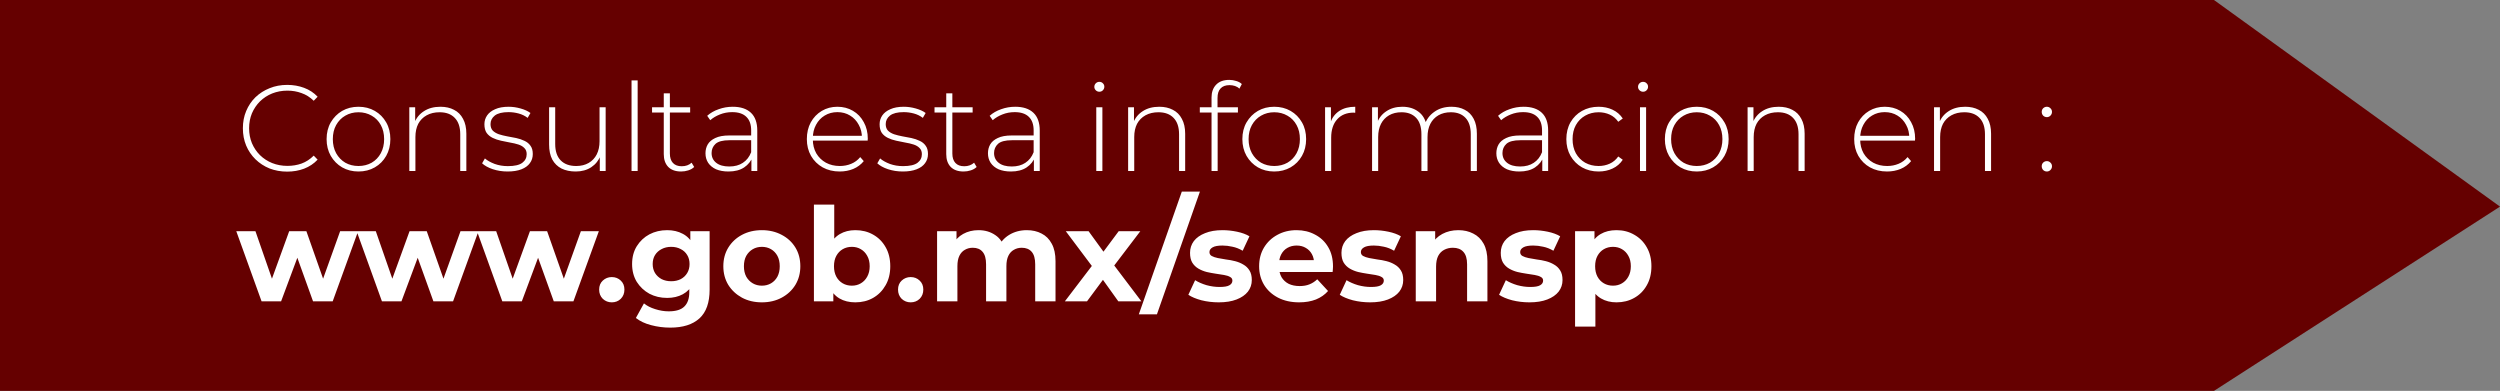 <svg width="307" height="48" viewBox="0 0 307 48" fill="none" xmlns="http://www.w3.org/2000/svg">
<rect x="0" y="0" width="307" height="48" fill="#808080" stroke="none"/>
<path d="M0 -1.52588e-05H271.877L307 25.371L271.877 48H0V-1.52588e-05Z" fill="#650000"/>
<path d="M35.27 21.075C34.49 21.075 33.765 20.945 33.095 20.685C32.435 20.415 31.86 20.04 31.37 19.56C30.88 19.08 30.5 18.52 30.23 17.88C29.96 17.23 29.825 16.52 29.825 15.75C29.825 14.98 29.96 14.275 30.23 13.635C30.5 12.985 30.88 12.42 31.37 11.94C31.87 11.46 32.45 11.09 33.11 10.83C33.77 10.56 34.49 10.425 35.27 10.425C36.01 10.425 36.7 10.545 37.34 10.785C37.99 11.025 38.545 11.39 39.005 11.88L38.525 12.375C38.075 11.935 37.575 11.62 37.025 11.43C36.485 11.23 35.91 11.13 35.3 11.13C34.63 11.13 34.005 11.245 33.425 11.475C32.855 11.705 32.355 12.03 31.925 12.45C31.505 12.87 31.175 13.36 30.935 13.92C30.705 14.48 30.59 15.09 30.59 15.75C30.59 16.41 30.705 17.02 30.935 17.58C31.175 18.14 31.505 18.63 31.925 19.05C32.355 19.47 32.855 19.795 33.425 20.025C34.005 20.255 34.63 20.37 35.3 20.37C35.91 20.37 36.485 20.275 37.025 20.085C37.575 19.885 38.075 19.56 38.525 19.11L39.005 19.605C38.545 20.095 37.99 20.465 37.34 20.715C36.7 20.955 36.01 21.075 35.27 21.075ZM44.021 21.06C43.271 21.06 42.601 20.89 42.011 20.55C41.431 20.21 40.966 19.74 40.616 19.14C40.276 18.54 40.106 17.855 40.106 17.085C40.106 16.305 40.276 15.62 40.616 15.03C40.966 14.43 41.431 13.96 42.011 13.62C42.601 13.28 43.271 13.11 44.021 13.11C44.771 13.11 45.441 13.28 46.031 13.62C46.621 13.96 47.086 14.43 47.426 15.03C47.766 15.62 47.936 16.305 47.936 17.085C47.936 17.855 47.766 18.54 47.426 19.14C47.086 19.74 46.621 20.21 46.031 20.55C45.441 20.89 44.771 21.06 44.021 21.06ZM44.021 20.385C44.621 20.385 45.161 20.25 45.641 19.98C46.121 19.7 46.496 19.31 46.766 18.81C47.036 18.31 47.171 17.735 47.171 17.085C47.171 16.425 47.036 15.85 46.766 15.36C46.496 14.86 46.121 14.475 45.641 14.205C45.161 13.925 44.621 13.785 44.021 13.785C43.421 13.785 42.881 13.925 42.401 14.205C41.931 14.475 41.556 14.86 41.276 15.36C41.006 15.85 40.871 16.425 40.871 17.085C40.871 17.735 41.006 18.31 41.276 18.81C41.556 19.31 41.931 19.7 42.401 19.98C42.881 20.25 43.421 20.385 44.021 20.385ZM54.088 13.11C54.728 13.11 55.283 13.235 55.753 13.485C56.233 13.725 56.603 14.095 56.863 14.595C57.133 15.085 57.268 15.695 57.268 16.425V21H56.518V16.485C56.518 15.605 56.293 14.935 55.843 14.475C55.403 14.015 54.783 13.785 53.983 13.785C53.373 13.785 52.843 13.91 52.393 14.16C51.943 14.41 51.598 14.76 51.358 15.21C51.128 15.66 51.013 16.2 51.013 16.83V21H50.263V13.17H50.983V15.345L50.878 15.105C51.118 14.485 51.513 14 52.063 13.65C52.613 13.29 53.288 13.11 54.088 13.11ZM62.336 21.06C61.686 21.06 61.076 20.965 60.506 20.775C59.946 20.585 59.511 20.345 59.201 20.055L59.546 19.455C59.846 19.715 60.246 19.94 60.746 20.13C61.246 20.31 61.786 20.4 62.366 20.4C63.186 20.4 63.776 20.265 64.136 19.995C64.496 19.725 64.676 19.37 64.676 18.93C64.676 18.61 64.581 18.36 64.391 18.18C64.211 17.99 63.966 17.845 63.656 17.745C63.346 17.645 63.006 17.565 62.636 17.505C62.266 17.435 61.896 17.36 61.526 17.28C61.156 17.2 60.816 17.085 60.506 16.935C60.196 16.785 59.946 16.58 59.756 16.32C59.576 16.05 59.486 15.695 59.486 15.255C59.486 14.855 59.596 14.495 59.816 14.175C60.036 13.855 60.366 13.6 60.806 13.41C61.246 13.21 61.796 13.11 62.456 13.11C62.946 13.11 63.436 13.18 63.926 13.32C64.426 13.46 64.831 13.645 65.141 13.875L64.796 14.475C64.466 14.225 64.096 14.045 63.686 13.935C63.276 13.825 62.861 13.77 62.441 13.77C61.681 13.77 61.121 13.91 60.761 14.19C60.411 14.47 60.236 14.82 60.236 15.24C60.236 15.57 60.326 15.835 60.506 16.035C60.696 16.225 60.946 16.375 61.256 16.485C61.566 16.585 61.906 16.67 62.276 16.74C62.646 16.8 63.016 16.87 63.386 16.95C63.756 17.03 64.096 17.145 64.406 17.295C64.716 17.435 64.961 17.635 65.141 17.895C65.331 18.145 65.426 18.485 65.426 18.915C65.426 19.345 65.306 19.72 65.066 20.04C64.836 20.36 64.491 20.61 64.031 20.79C63.571 20.97 63.006 21.06 62.336 21.06ZM70.699 21.06C70.029 21.06 69.449 20.94 68.959 20.7C68.469 20.45 68.089 20.08 67.819 19.59C67.559 19.09 67.429 18.475 67.429 17.745V13.17H68.179V17.685C68.179 18.565 68.404 19.235 68.854 19.695C69.304 20.155 69.939 20.385 70.759 20.385C71.349 20.385 71.859 20.26 72.289 20.01C72.719 19.76 73.049 19.41 73.279 18.96C73.509 18.5 73.624 17.96 73.624 17.34V13.17H74.374V21H73.654V18.825L73.759 19.08C73.529 19.69 73.144 20.175 72.604 20.535C72.074 20.885 71.439 21.06 70.699 21.06ZM77.553 21V9.87H78.303V21H77.553ZM83.641 21.06C82.951 21.06 82.421 20.87 82.052 20.49C81.692 20.11 81.511 19.59 81.511 18.93V11.46H82.261V18.855C82.261 19.355 82.386 19.74 82.636 20.01C82.886 20.28 83.246 20.415 83.716 20.415C84.207 20.415 84.612 20.27 84.931 19.98L85.246 20.505C85.046 20.695 84.802 20.835 84.511 20.925C84.231 21.015 83.942 21.06 83.641 21.06ZM80.072 13.815V13.17H84.751V13.815H80.072ZM92.273 21V19.215L92.243 18.945V16.005C92.243 15.275 92.043 14.72 91.643 14.34C91.253 13.96 90.678 13.77 89.918 13.77C89.378 13.77 88.873 13.865 88.403 14.055C87.943 14.235 87.548 14.47 87.218 14.76L86.843 14.22C87.233 13.87 87.703 13.6 88.253 13.41C88.803 13.21 89.378 13.11 89.978 13.11C90.948 13.11 91.693 13.355 92.213 13.845C92.733 14.335 92.993 15.065 92.993 16.035V21H92.273ZM89.453 21.06C88.873 21.06 88.368 20.97 87.938 20.79C87.518 20.6 87.193 20.335 86.963 19.995C86.743 19.655 86.633 19.265 86.633 18.825C86.633 18.425 86.723 18.065 86.903 17.745C87.093 17.415 87.403 17.15 87.833 16.95C88.263 16.74 88.838 16.635 89.558 16.635H92.438V17.22H89.573C88.763 17.22 88.193 17.37 87.863 17.67C87.543 17.97 87.383 18.345 87.383 18.795C87.383 19.295 87.573 19.695 87.953 19.995C88.333 20.295 88.868 20.445 89.558 20.445C90.218 20.445 90.773 20.295 91.223 19.995C91.683 19.695 92.023 19.26 92.243 18.69L92.453 19.2C92.243 19.77 91.883 20.225 91.373 20.565C90.873 20.895 90.233 21.06 89.453 21.06ZM103.116 21.06C102.326 21.06 101.626 20.89 101.016 20.55C100.416 20.21 99.941 19.74 99.591 19.14C99.251 18.54 99.081 17.855 99.081 17.085C99.081 16.305 99.241 15.62 99.561 15.03C99.891 14.43 100.341 13.96 100.911 13.62C101.481 13.28 102.121 13.11 102.831 13.11C103.541 13.11 104.176 13.275 104.736 13.605C105.306 13.935 105.751 14.4 106.071 15C106.401 15.59 106.566 16.275 106.566 17.055C106.566 17.085 106.561 17.12 106.551 17.16C106.551 17.19 106.551 17.225 106.551 17.265H99.636V16.68H106.146L105.846 16.965C105.856 16.355 105.726 15.81 105.456 15.33C105.196 14.84 104.841 14.46 104.391 14.19C103.941 13.91 103.421 13.77 102.831 13.77C102.251 13.77 101.731 13.91 101.271 14.19C100.821 14.46 100.466 14.84 100.206 15.33C99.946 15.81 99.816 16.36 99.816 16.98V17.115C99.816 17.755 99.956 18.325 100.236 18.825C100.526 19.315 100.921 19.7 101.421 19.98C101.921 20.25 102.491 20.385 103.131 20.385C103.631 20.385 104.096 20.295 104.526 20.115C104.966 19.935 105.336 19.66 105.636 19.29L106.071 19.785C105.731 20.205 105.301 20.525 104.781 20.745C104.271 20.955 103.716 21.06 103.116 21.06ZM110.866 21.06C110.216 21.06 109.606 20.965 109.036 20.775C108.476 20.585 108.041 20.345 107.731 20.055L108.076 19.455C108.376 19.715 108.776 19.94 109.276 20.13C109.776 20.31 110.316 20.4 110.896 20.4C111.716 20.4 112.306 20.265 112.666 19.995C113.026 19.725 113.206 19.37 113.206 18.93C113.206 18.61 113.111 18.36 112.921 18.18C112.741 17.99 112.496 17.845 112.186 17.745C111.876 17.645 111.536 17.565 111.166 17.505C110.796 17.435 110.426 17.36 110.056 17.28C109.686 17.2 109.346 17.085 109.036 16.935C108.726 16.785 108.476 16.58 108.286 16.32C108.106 16.05 108.016 15.695 108.016 15.255C108.016 14.855 108.126 14.495 108.346 14.175C108.566 13.855 108.896 13.6 109.336 13.41C109.776 13.21 110.326 13.11 110.986 13.11C111.476 13.11 111.966 13.18 112.456 13.32C112.956 13.46 113.361 13.645 113.671 13.875L113.326 14.475C112.996 14.225 112.626 14.045 112.216 13.935C111.806 13.825 111.391 13.77 110.971 13.77C110.211 13.77 109.651 13.91 109.291 14.19C108.941 14.47 108.766 14.82 108.766 15.24C108.766 15.57 108.856 15.835 109.036 16.035C109.226 16.225 109.476 16.375 109.786 16.485C110.096 16.585 110.436 16.67 110.806 16.74C111.176 16.8 111.546 16.87 111.916 16.95C112.286 17.03 112.626 17.145 112.936 17.295C113.246 17.435 113.491 17.635 113.671 17.895C113.861 18.145 113.956 18.485 113.956 18.915C113.956 19.345 113.836 19.72 113.596 20.04C113.366 20.36 113.021 20.61 112.561 20.79C112.101 20.97 111.536 21.06 110.866 21.06ZM118.329 21.06C117.639 21.06 117.109 20.87 116.739 20.49C116.379 20.11 116.199 19.59 116.199 18.93V11.46H116.949V18.855C116.949 19.355 117.074 19.74 117.324 20.01C117.574 20.28 117.934 20.415 118.404 20.415C118.894 20.415 119.299 20.27 119.619 19.98L119.934 20.505C119.734 20.695 119.489 20.835 119.199 20.925C118.919 21.015 118.629 21.06 118.329 21.06ZM114.759 13.815V13.17H119.439V13.815H114.759ZM126.961 21V19.215L126.931 18.945V16.005C126.931 15.275 126.731 14.72 126.331 14.34C125.941 13.96 125.366 13.77 124.606 13.77C124.066 13.77 123.561 13.865 123.091 14.055C122.631 14.235 122.236 14.47 121.906 14.76L121.531 14.22C121.921 13.87 122.391 13.6 122.941 13.41C123.491 13.21 124.066 13.11 124.666 13.11C125.636 13.11 126.381 13.355 126.901 13.845C127.421 14.335 127.681 15.065 127.681 16.035V21H126.961ZM124.141 21.06C123.561 21.06 123.056 20.97 122.626 20.79C122.206 20.6 121.881 20.335 121.651 19.995C121.431 19.655 121.321 19.265 121.321 18.825C121.321 18.425 121.411 18.065 121.591 17.745C121.781 17.415 122.091 17.15 122.521 16.95C122.951 16.74 123.526 16.635 124.246 16.635H127.126V17.22H124.261C123.451 17.22 122.881 17.37 122.551 17.67C122.231 17.97 122.071 18.345 122.071 18.795C122.071 19.295 122.261 19.695 122.641 19.995C123.021 20.295 123.556 20.445 124.246 20.445C124.906 20.445 125.461 20.295 125.911 19.995C126.371 19.695 126.711 19.26 126.931 18.69L127.141 19.2C126.931 19.77 126.571 20.225 126.061 20.565C125.561 20.895 124.921 21.06 124.141 21.06ZM134.623 21V13.17H135.373V21H134.623ZM134.998 11.265C134.828 11.265 134.683 11.205 134.563 11.085C134.443 10.965 134.383 10.825 134.383 10.665C134.383 10.495 134.443 10.35 134.563 10.23C134.683 10.11 134.828 10.05 134.998 10.05C135.178 10.05 135.323 10.11 135.433 10.23C135.553 10.34 135.613 10.48 135.613 10.65C135.613 10.82 135.553 10.965 135.433 11.085C135.323 11.205 135.178 11.265 134.998 11.265ZM142.359 13.11C142.999 13.11 143.554 13.235 144.024 13.485C144.504 13.725 144.874 14.095 145.134 14.595C145.404 15.085 145.539 15.695 145.539 16.425V21H144.789V16.485C144.789 15.605 144.564 14.935 144.114 14.475C143.674 14.015 143.054 13.785 142.254 13.785C141.644 13.785 141.114 13.91 140.664 14.16C140.214 14.41 139.869 14.76 139.629 15.21C139.399 15.66 139.284 16.2 139.284 16.83V21H138.534V13.17H139.254V15.345L139.149 15.105C139.389 14.485 139.784 14 140.334 13.65C140.884 13.29 141.559 13.11 142.359 13.11ZM148.777 21V11.97C148.777 11.32 148.962 10.8 149.332 10.41C149.712 10.01 150.252 9.81 150.952 9.81C151.242 9.81 151.527 9.855 151.807 9.945C152.087 10.025 152.317 10.15 152.497 10.32L152.197 10.89C152.047 10.74 151.867 10.63 151.657 10.56C151.447 10.49 151.222 10.455 150.982 10.455C150.502 10.455 150.137 10.59 149.887 10.86C149.637 11.12 149.512 11.51 149.512 12.03V13.35L149.527 13.71V21H148.777ZM147.337 13.815V13.17H152.017V13.815H147.337ZM156.477 21.06C155.727 21.06 155.057 20.89 154.467 20.55C153.887 20.21 153.422 19.74 153.072 19.14C152.732 18.54 152.562 17.855 152.562 17.085C152.562 16.305 152.732 15.62 153.072 15.03C153.422 14.43 153.887 13.96 154.467 13.62C155.057 13.28 155.727 13.11 156.477 13.11C157.227 13.11 157.897 13.28 158.487 13.62C159.077 13.96 159.542 14.43 159.882 15.03C160.222 15.62 160.392 16.305 160.392 17.085C160.392 17.855 160.222 18.54 159.882 19.14C159.542 19.74 159.077 20.21 158.487 20.55C157.897 20.89 157.227 21.06 156.477 21.06ZM156.477 20.385C157.077 20.385 157.617 20.25 158.097 19.98C158.577 19.7 158.952 19.31 159.222 18.81C159.492 18.31 159.627 17.735 159.627 17.085C159.627 16.425 159.492 15.85 159.222 15.36C158.952 14.86 158.577 14.475 158.097 14.205C157.617 13.925 157.077 13.785 156.477 13.785C155.877 13.785 155.337 13.925 154.857 14.205C154.387 14.475 154.012 14.86 153.732 15.36C153.462 15.85 153.327 16.425 153.327 17.085C153.327 17.735 153.462 18.31 153.732 18.81C154.012 19.31 154.387 19.7 154.857 19.98C155.337 20.25 155.877 20.385 156.477 20.385ZM162.719 21V13.17H163.439V15.315L163.364 15.075C163.584 14.445 163.954 13.96 164.474 13.62C164.994 13.28 165.644 13.11 166.424 13.11V13.845C166.394 13.845 166.364 13.845 166.334 13.845C166.304 13.835 166.274 13.83 166.244 13.83C165.374 13.83 164.694 14.105 164.204 14.655C163.714 15.195 163.469 15.95 163.469 16.92V21H162.719ZM178.24 13.11C178.87 13.11 179.415 13.235 179.875 13.485C180.345 13.725 180.71 14.095 180.97 14.595C181.23 15.085 181.36 15.695 181.36 16.425V21H180.61V16.485C180.61 15.605 180.395 14.935 179.965 14.475C179.535 14.015 178.935 13.785 178.165 13.785C177.575 13.785 177.065 13.91 176.635 14.16C176.205 14.41 175.875 14.76 175.645 15.21C175.415 15.66 175.3 16.2 175.3 16.83V21H174.55V16.485C174.55 15.605 174.335 14.935 173.905 14.475C173.475 14.015 172.875 13.785 172.105 13.785C171.515 13.785 171.005 13.91 170.575 14.16C170.145 14.41 169.815 14.76 169.585 15.21C169.355 15.66 169.24 16.2 169.24 16.83V21H168.49V13.17H169.21V15.33L169.105 15.09C169.335 14.48 169.72 14 170.26 13.65C170.8 13.29 171.45 13.11 172.21 13.11C172.99 13.11 173.645 13.31 174.175 13.71C174.715 14.1 175.055 14.685 175.195 15.465L174.94 15.36C175.15 14.69 175.545 14.15 176.125 13.74C176.705 13.32 177.41 13.11 178.24 13.11ZM189.392 21V19.215L189.362 18.945V16.005C189.362 15.275 189.162 14.72 188.762 14.34C188.372 13.96 187.797 13.77 187.037 13.77C186.497 13.77 185.992 13.865 185.522 14.055C185.062 14.235 184.667 14.47 184.337 14.76L183.962 14.22C184.352 13.87 184.822 13.6 185.372 13.41C185.922 13.21 186.497 13.11 187.097 13.11C188.067 13.11 188.812 13.355 189.332 13.845C189.852 14.335 190.112 15.065 190.112 16.035V21H189.392ZM186.572 21.06C185.992 21.06 185.487 20.97 185.057 20.79C184.637 20.6 184.312 20.335 184.082 19.995C183.862 19.655 183.752 19.265 183.752 18.825C183.752 18.425 183.842 18.065 184.022 17.745C184.212 17.415 184.522 17.15 184.952 16.95C185.382 16.74 185.957 16.635 186.677 16.635H189.557V17.22H186.692C185.882 17.22 185.312 17.37 184.982 17.67C184.662 17.97 184.502 18.345 184.502 18.795C184.502 19.295 184.692 19.695 185.072 19.995C185.452 20.295 185.987 20.445 186.677 20.445C187.337 20.445 187.892 20.295 188.342 19.995C188.802 19.695 189.142 19.26 189.362 18.69L189.572 19.2C189.362 19.77 189.002 20.225 188.492 20.565C187.992 20.895 187.352 21.06 186.572 21.06ZM196.307 21.06C195.547 21.06 194.867 20.89 194.267 20.55C193.677 20.21 193.207 19.74 192.857 19.14C192.517 18.54 192.347 17.855 192.347 17.085C192.347 16.305 192.517 15.615 192.857 15.015C193.207 14.415 193.677 13.95 194.267 13.62C194.867 13.28 195.547 13.11 196.307 13.11C196.937 13.11 197.507 13.23 198.017 13.47C198.537 13.71 198.957 14.07 199.277 14.55L198.722 14.955C198.442 14.555 198.092 14.26 197.672 14.07C197.252 13.88 196.797 13.785 196.307 13.785C195.697 13.785 195.147 13.925 194.657 14.205C194.177 14.475 193.797 14.86 193.517 15.36C193.247 15.85 193.112 16.425 193.112 17.085C193.112 17.745 193.247 18.325 193.517 18.825C193.797 19.315 194.177 19.7 194.657 19.98C195.147 20.25 195.697 20.385 196.307 20.385C196.797 20.385 197.252 20.29 197.672 20.1C198.092 19.91 198.442 19.615 198.722 19.215L199.277 19.62C198.957 20.1 198.537 20.46 198.017 20.7C197.507 20.94 196.937 21.06 196.307 21.06ZM201.391 21V13.17H202.141V21H201.391ZM201.766 11.265C201.596 11.265 201.451 11.205 201.331 11.085C201.211 10.965 201.151 10.825 201.151 10.665C201.151 10.495 201.211 10.35 201.331 10.23C201.451 10.11 201.596 10.05 201.766 10.05C201.946 10.05 202.091 10.11 202.201 10.23C202.321 10.34 202.381 10.48 202.381 10.65C202.381 10.82 202.321 10.965 202.201 11.085C202.091 11.205 201.946 11.265 201.766 11.265ZM208.362 21.06C207.612 21.06 206.942 20.89 206.352 20.55C205.772 20.21 205.307 19.74 204.957 19.14C204.617 18.54 204.447 17.855 204.447 17.085C204.447 16.305 204.617 15.62 204.957 15.03C205.307 14.43 205.772 13.96 206.352 13.62C206.942 13.28 207.612 13.11 208.362 13.11C209.112 13.11 209.782 13.28 210.372 13.62C210.962 13.96 211.427 14.43 211.767 15.03C212.107 15.62 212.277 16.305 212.277 17.085C212.277 17.855 212.107 18.54 211.767 19.14C211.427 19.74 210.962 20.21 210.372 20.55C209.782 20.89 209.112 21.06 208.362 21.06ZM208.362 20.385C208.962 20.385 209.502 20.25 209.982 19.98C210.462 19.7 210.837 19.31 211.107 18.81C211.377 18.31 211.512 17.735 211.512 17.085C211.512 16.425 211.377 15.85 211.107 15.36C210.837 14.86 210.462 14.475 209.982 14.205C209.502 13.925 208.962 13.785 208.362 13.785C207.762 13.785 207.222 13.925 206.742 14.205C206.272 14.475 205.897 14.86 205.617 15.36C205.347 15.85 205.212 16.425 205.212 17.085C205.212 17.735 205.347 18.31 205.617 18.81C205.897 19.31 206.272 19.7 206.742 19.98C207.222 20.25 207.762 20.385 208.362 20.385ZM218.429 13.11C219.069 13.11 219.624 13.235 220.094 13.485C220.574 13.725 220.944 14.095 221.204 14.595C221.474 15.085 221.609 15.695 221.609 16.425V21H220.859V16.485C220.859 15.605 220.634 14.935 220.184 14.475C219.744 14.015 219.124 13.785 218.324 13.785C217.714 13.785 217.184 13.91 216.734 14.16C216.284 14.41 215.939 14.76 215.699 15.21C215.469 15.66 215.354 16.2 215.354 16.83V21H214.604V13.17H215.324V15.345L215.219 15.105C215.459 14.485 215.854 14 216.404 13.65C216.954 13.29 217.629 13.11 218.429 13.11ZM231.729 21.06C230.939 21.06 230.239 20.89 229.629 20.55C229.029 20.21 228.554 19.74 228.204 19.14C227.864 18.54 227.694 17.855 227.694 17.085C227.694 16.305 227.854 15.62 228.174 15.03C228.504 14.43 228.954 13.96 229.524 13.62C230.094 13.28 230.734 13.11 231.444 13.11C232.154 13.11 232.789 13.275 233.349 13.605C233.919 13.935 234.364 14.4 234.684 15C235.014 15.59 235.179 16.275 235.179 17.055C235.179 17.085 235.174 17.12 235.164 17.16C235.164 17.19 235.164 17.225 235.164 17.265H228.249V16.68H234.759L234.459 16.965C234.469 16.355 234.339 15.81 234.069 15.33C233.809 14.84 233.454 14.46 233.004 14.19C232.554 13.91 232.034 13.77 231.444 13.77C230.864 13.77 230.344 13.91 229.884 14.19C229.434 14.46 229.079 14.84 228.819 15.33C228.559 15.81 228.429 16.36 228.429 16.98V17.115C228.429 17.755 228.569 18.325 228.849 18.825C229.139 19.315 229.534 19.7 230.034 19.98C230.534 20.25 231.104 20.385 231.744 20.385C232.244 20.385 232.709 20.295 233.139 20.115C233.579 19.935 233.949 19.66 234.249 19.29L234.684 19.785C234.344 20.205 233.914 20.525 233.394 20.745C232.884 20.955 232.329 21.06 231.729 21.06ZM241.324 13.11C241.964 13.11 242.519 13.235 242.989 13.485C243.469 13.725 243.839 14.095 244.099 14.595C244.369 15.085 244.504 15.695 244.504 16.425V21H243.754V16.485C243.754 15.605 243.529 14.935 243.079 14.475C242.639 14.015 242.019 13.785 241.219 13.785C240.609 13.785 240.079 13.91 239.629 14.16C239.179 14.41 238.834 14.76 238.594 15.21C238.364 15.66 238.249 16.2 238.249 16.83V21H237.499V13.17H238.219V15.345L238.114 15.105C238.354 14.485 238.749 14 239.299 13.65C239.849 13.29 240.524 13.11 241.324 13.11ZM251.354 14.385C251.184 14.385 251.034 14.325 250.904 14.205C250.784 14.075 250.724 13.92 250.724 13.74C250.724 13.56 250.784 13.41 250.904 13.29C251.034 13.17 251.184 13.11 251.354 13.11C251.524 13.11 251.669 13.17 251.789 13.29C251.919 13.41 251.984 13.56 251.984 13.74C251.984 13.92 251.919 14.075 251.789 14.205C251.669 14.325 251.524 14.385 251.354 14.385ZM251.354 21.06C251.184 21.06 251.034 21 250.904 20.88C250.784 20.75 250.724 20.595 250.724 20.415C250.724 20.235 250.784 20.085 250.904 19.965C251.034 19.845 251.184 19.785 251.354 19.785C251.524 19.785 251.669 19.845 251.789 19.965C251.919 20.085 251.984 20.235 251.984 20.415C251.984 20.595 251.919 20.75 251.789 20.88C251.669 21 251.524 21.06 251.354 21.06Z" fill="white"/>
<path d="M32.12 37L29.016 28.392H31.368L33.944 35.8H32.824L35.512 28.392H37.624L40.232 35.8H39.112L41.768 28.392H43.976L40.856 37H38.44L36.152 30.648H36.888L34.52 37H32.12ZM46.901 37L43.797 28.392H46.149L48.725 35.8H47.605L50.293 28.392H52.405L55.013 35.8H53.893L56.549 28.392H58.757L55.637 37H53.221L50.933 30.648H51.669L49.301 37H46.901ZM61.682 37L58.578 28.392H60.931L63.507 35.8H62.386L65.075 28.392H67.186L69.794 35.8H68.674L71.331 28.392H73.538L70.418 37H68.002L65.715 30.648H66.451L64.082 37H61.682ZM75.127 37.128C74.701 37.128 74.333 36.984 74.023 36.696C73.725 36.397 73.575 36.019 73.575 35.56C73.575 35.101 73.725 34.733 74.023 34.456C74.333 34.168 74.701 34.024 75.127 34.024C75.565 34.024 75.933 34.168 76.231 34.456C76.53 34.733 76.679 35.101 76.679 35.56C76.679 36.019 76.53 36.397 76.231 36.696C75.933 36.984 75.565 37.128 75.127 37.128ZM82.309 40.232C81.499 40.232 80.715 40.131 79.957 39.928C79.211 39.736 78.587 39.443 78.085 39.048L79.077 37.256C79.44 37.555 79.899 37.789 80.453 37.96C81.019 38.141 81.573 38.232 82.117 38.232C83.003 38.232 83.643 38.035 84.037 37.64C84.443 37.245 84.645 36.659 84.645 35.88V34.584L84.805 32.424L84.773 30.248V28.392H87.141V35.56C87.141 37.16 86.725 38.339 85.893 39.096C85.061 39.853 83.867 40.232 82.309 40.232ZM81.925 36.584C81.125 36.584 80.4 36.413 79.749 36.072C79.109 35.72 78.592 35.235 78.197 34.616C77.813 33.987 77.621 33.256 77.621 32.424C77.621 31.581 77.813 30.851 78.197 30.232C78.592 29.603 79.109 29.117 79.749 28.776C80.4 28.435 81.125 28.264 81.925 28.264C82.651 28.264 83.291 28.413 83.845 28.712C84.4 29 84.832 29.453 85.141 30.072C85.451 30.68 85.605 31.464 85.605 32.424C85.605 33.373 85.451 34.157 85.141 34.776C84.832 35.384 84.4 35.837 83.845 36.136C83.291 36.435 82.651 36.584 81.925 36.584ZM82.421 34.536C82.859 34.536 83.248 34.451 83.589 34.28C83.931 34.099 84.197 33.848 84.389 33.528C84.581 33.208 84.677 32.84 84.677 32.424C84.677 31.997 84.581 31.629 84.389 31.32C84.197 31 83.931 30.755 83.589 30.584C83.248 30.403 82.859 30.312 82.421 30.312C81.984 30.312 81.595 30.403 81.253 30.584C80.912 30.755 80.64 31 80.437 31.32C80.245 31.629 80.149 31.997 80.149 32.424C80.149 32.84 80.245 33.208 80.437 33.528C80.64 33.848 80.912 34.099 81.253 34.28C81.595 34.451 81.984 34.536 82.421 34.536ZM93.561 37.128C92.643 37.128 91.827 36.936 91.112 36.552C90.409 36.168 89.849 35.645 89.433 34.984C89.027 34.312 88.825 33.549 88.825 32.696C88.825 31.832 89.027 31.069 89.433 30.408C89.849 29.736 90.409 29.213 91.112 28.84C91.827 28.456 92.643 28.264 93.561 28.264C94.467 28.264 95.278 28.456 95.993 28.84C96.707 29.213 97.267 29.731 97.672 30.392C98.078 31.053 98.281 31.821 98.281 32.696C98.281 33.549 98.078 34.312 97.672 34.984C97.267 35.645 96.707 36.168 95.993 36.552C95.278 36.936 94.467 37.128 93.561 37.128ZM93.561 35.08C93.977 35.08 94.35 34.984 94.68 34.792C95.011 34.6 95.272 34.328 95.465 33.976C95.656 33.613 95.752 33.187 95.752 32.696C95.752 32.195 95.656 31.768 95.465 31.416C95.272 31.064 95.011 30.792 94.68 30.6C94.35 30.408 93.977 30.312 93.561 30.312C93.144 30.312 92.771 30.408 92.441 30.6C92.11 30.792 91.843 31.064 91.641 31.416C91.448 31.768 91.353 32.195 91.353 32.696C91.353 33.187 91.448 33.613 91.641 33.976C91.843 34.328 92.11 34.6 92.441 34.792C92.771 34.984 93.144 35.08 93.561 35.08ZM105.037 37.128C104.28 37.128 103.629 36.968 103.085 36.648C102.541 36.328 102.125 35.843 101.837 35.192C101.549 34.531 101.405 33.699 101.405 32.696C101.405 31.683 101.554 30.851 101.853 30.2C102.162 29.549 102.589 29.064 103.133 28.744C103.677 28.424 104.312 28.264 105.037 28.264C105.848 28.264 106.573 28.445 107.213 28.808C107.864 29.171 108.376 29.683 108.749 30.344C109.133 31.005 109.325 31.789 109.325 32.696C109.325 33.592 109.133 34.371 108.749 35.032C108.376 35.693 107.864 36.211 107.213 36.584C106.573 36.947 105.848 37.128 105.037 37.128ZM99.949 37V25.128H102.445V30.136L102.285 32.68L102.333 35.24V37H99.949ZM104.605 35.08C105.021 35.08 105.389 34.984 105.709 34.792C106.04 34.6 106.301 34.328 106.493 33.976C106.696 33.613 106.797 33.187 106.797 32.696C106.797 32.195 106.696 31.768 106.493 31.416C106.301 31.064 106.04 30.792 105.709 30.6C105.389 30.408 105.021 30.312 104.605 30.312C104.189 30.312 103.816 30.408 103.485 30.6C103.154 30.792 102.893 31.064 102.701 31.416C102.509 31.768 102.413 32.195 102.413 32.696C102.413 33.187 102.509 33.613 102.701 33.976C102.893 34.328 103.154 34.6 103.485 34.792C103.816 34.984 104.189 35.08 104.605 35.08ZM111.83 37.128C111.404 37.128 111.036 36.984 110.726 36.696C110.428 36.397 110.278 36.019 110.278 35.56C110.278 35.101 110.428 34.733 110.726 34.456C111.036 34.168 111.404 34.024 111.83 34.024C112.268 34.024 112.636 34.168 112.934 34.456C113.233 34.733 113.382 35.101 113.382 35.56C113.382 36.019 113.233 36.397 112.934 36.696C112.636 36.984 112.268 37.128 111.83 37.128ZM126.098 28.264C126.781 28.264 127.383 28.403 127.906 28.68C128.439 28.947 128.855 29.363 129.154 29.928C129.463 30.483 129.618 31.197 129.618 32.072V37H127.122V32.456C127.122 31.763 126.978 31.251 126.69 30.92C126.402 30.589 125.997 30.424 125.474 30.424C125.111 30.424 124.786 30.509 124.498 30.68C124.21 30.84 123.986 31.085 123.826 31.416C123.666 31.747 123.586 32.168 123.586 32.68V37H121.09V32.456C121.09 31.763 120.946 31.251 120.658 30.92C120.381 30.589 119.981 30.424 119.458 30.424C119.095 30.424 118.77 30.509 118.482 30.68C118.194 30.84 117.97 31.085 117.81 31.416C117.65 31.747 117.57 32.168 117.57 32.68V37H115.074V28.392H117.458V30.744L117.01 30.056C117.309 29.469 117.73 29.027 118.274 28.728C118.829 28.419 119.458 28.264 120.162 28.264C120.951 28.264 121.639 28.467 122.226 28.872C122.823 29.267 123.218 29.875 123.41 30.696L122.53 30.456C122.818 29.784 123.277 29.251 123.906 28.856C124.546 28.461 125.277 28.264 126.098 28.264ZM130.767 37L134.623 31.944L134.575 33.32L130.879 28.392H133.679L136.015 31.608L134.959 31.64L137.375 28.392H140.031L136.319 33.272V31.928L140.159 37H137.327L134.879 33.576L135.919 33.72L133.487 37H130.767ZM139.847 38.6L145.127 23.528H147.351L142.071 38.6H139.847ZM149.657 37.128C148.921 37.128 148.212 37.043 147.529 36.872C146.857 36.691 146.324 36.467 145.929 36.2L146.761 34.408C147.156 34.653 147.62 34.856 148.153 35.016C148.697 35.165 149.231 35.24 149.753 35.24C150.329 35.24 150.735 35.171 150.969 35.032C151.215 34.893 151.337 34.701 151.337 34.456C151.337 34.253 151.241 34.104 151.049 34.008C150.868 33.901 150.623 33.821 150.313 33.768C150.004 33.715 149.663 33.661 149.289 33.608C148.927 33.555 148.559 33.485 148.185 33.4C147.812 33.304 147.471 33.165 147.161 32.984C146.852 32.803 146.601 32.557 146.409 32.248C146.228 31.939 146.137 31.539 146.137 31.048C146.137 30.504 146.292 30.024 146.601 29.608C146.921 29.192 147.38 28.867 147.977 28.632C148.575 28.387 149.289 28.264 150.121 28.264C150.708 28.264 151.305 28.328 151.913 28.456C152.521 28.584 153.028 28.771 153.433 29.016L152.601 30.792C152.185 30.547 151.764 30.381 151.337 30.296C150.921 30.2 150.516 30.152 150.121 30.152C149.567 30.152 149.161 30.227 148.905 30.376C148.649 30.525 148.521 30.717 148.521 30.952C148.521 31.165 148.612 31.325 148.793 31.432C148.985 31.539 149.236 31.624 149.545 31.688C149.855 31.752 150.191 31.811 150.553 31.864C150.927 31.907 151.3 31.976 151.673 32.072C152.047 32.168 152.383 32.307 152.681 32.488C152.991 32.659 153.241 32.899 153.433 33.208C153.625 33.507 153.721 33.901 153.721 34.392C153.721 34.925 153.561 35.4 153.241 35.816C152.921 36.221 152.457 36.541 151.849 36.776C151.252 37.011 150.521 37.128 149.657 37.128ZM159.533 37.128C158.552 37.128 157.688 36.936 156.941 36.552C156.205 36.168 155.635 35.645 155.229 34.984C154.824 34.312 154.621 33.549 154.621 32.696C154.621 31.832 154.819 31.069 155.213 30.408C155.619 29.736 156.168 29.213 156.861 28.84C157.555 28.456 158.339 28.264 159.213 28.264C160.056 28.264 160.813 28.445 161.485 28.808C162.168 29.16 162.707 29.672 163.101 30.344C163.496 31.005 163.693 31.8 163.693 32.728C163.693 32.824 163.688 32.936 163.677 33.064C163.667 33.181 163.656 33.293 163.645 33.4H156.653V31.944H162.333L161.373 32.376C161.373 31.928 161.283 31.539 161.101 31.208C160.92 30.877 160.669 30.621 160.349 30.44C160.029 30.248 159.656 30.152 159.229 30.152C158.803 30.152 158.424 30.248 158.093 30.44C157.773 30.621 157.523 30.883 157.341 31.224C157.16 31.555 157.069 31.949 157.069 32.408V32.792C157.069 33.261 157.171 33.677 157.373 34.04C157.587 34.392 157.88 34.664 158.253 34.856C158.637 35.037 159.085 35.128 159.597 35.128C160.056 35.128 160.456 35.059 160.797 34.92C161.149 34.781 161.469 34.573 161.757 34.296L163.085 35.736C162.691 36.184 162.195 36.531 161.597 36.776C161 37.011 160.312 37.128 159.533 37.128ZM168.251 37.128C167.515 37.128 166.806 37.043 166.123 36.872C165.451 36.691 164.918 36.467 164.523 36.2L165.355 34.408C165.75 34.653 166.214 34.856 166.747 35.016C167.291 35.165 167.824 35.24 168.347 35.24C168.923 35.24 169.328 35.171 169.563 35.032C169.808 34.893 169.931 34.701 169.931 34.456C169.931 34.253 169.835 34.104 169.643 34.008C169.462 33.901 169.216 33.821 168.907 33.768C168.598 33.715 168.256 33.661 167.883 33.608C167.52 33.555 167.152 33.485 166.779 33.4C166.406 33.304 166.064 33.165 165.755 32.984C165.446 32.803 165.195 32.557 165.003 32.248C164.822 31.939 164.731 31.539 164.731 31.048C164.731 30.504 164.886 30.024 165.195 29.608C165.515 29.192 165.974 28.867 166.571 28.632C167.168 28.387 167.883 28.264 168.715 28.264C169.302 28.264 169.899 28.328 170.507 28.456C171.115 28.584 171.622 28.771 172.027 29.016L171.195 30.792C170.779 30.547 170.358 30.381 169.931 30.296C169.515 30.2 169.11 30.152 168.715 30.152C168.16 30.152 167.755 30.227 167.499 30.376C167.243 30.525 167.115 30.717 167.115 30.952C167.115 31.165 167.206 31.325 167.387 31.432C167.579 31.539 167.83 31.624 168.139 31.688C168.448 31.752 168.784 31.811 169.147 31.864C169.52 31.907 169.894 31.976 170.267 32.072C170.64 32.168 170.976 32.307 171.275 32.488C171.584 32.659 171.835 32.899 172.027 33.208C172.219 33.507 172.315 33.901 172.315 34.392C172.315 34.925 172.155 35.4 171.835 35.816C171.515 36.221 171.051 36.541 170.443 36.776C169.846 37.011 169.115 37.128 168.251 37.128ZM179.087 28.264C179.77 28.264 180.378 28.403 180.911 28.68C181.455 28.947 181.882 29.363 182.191 29.928C182.5 30.483 182.655 31.197 182.655 32.072V37H180.159V32.456C180.159 31.763 180.004 31.251 179.695 30.92C179.396 30.589 178.97 30.424 178.415 30.424C178.02 30.424 177.663 30.509 177.343 30.68C177.034 30.84 176.788 31.091 176.607 31.432C176.436 31.773 176.351 32.211 176.351 32.744V37H173.855V28.392H176.239V30.776L175.791 30.056C176.1 29.48 176.543 29.037 177.119 28.728C177.695 28.419 178.351 28.264 179.087 28.264ZM187.814 37.128C187.078 37.128 186.368 37.043 185.686 36.872C185.014 36.691 184.48 36.467 184.086 36.2L184.918 34.408C185.312 34.653 185.776 34.856 186.31 35.016C186.854 35.165 187.387 35.24 187.91 35.24C188.486 35.24 188.891 35.171 189.126 35.032C189.371 34.893 189.494 34.701 189.494 34.456C189.494 34.253 189.398 34.104 189.206 34.008C189.024 33.901 188.779 33.821 188.47 33.768C188.16 33.715 187.819 33.661 187.446 33.608C187.083 33.555 186.715 33.485 186.342 33.4C185.968 33.304 185.627 33.165 185.318 32.984C185.008 32.803 184.758 32.557 184.566 32.248C184.384 31.939 184.294 31.539 184.294 31.048C184.294 30.504 184.448 30.024 184.758 29.608C185.078 29.192 185.536 28.867 186.134 28.632C186.731 28.387 187.446 28.264 188.278 28.264C188.864 28.264 189.462 28.328 190.07 28.456C190.678 28.584 191.184 28.771 191.59 29.016L190.758 30.792C190.342 30.547 189.92 30.381 189.494 30.296C189.078 30.2 188.672 30.152 188.278 30.152C187.723 30.152 187.318 30.227 187.062 30.376C186.806 30.525 186.678 30.717 186.678 30.952C186.678 31.165 186.768 31.325 186.95 31.432C187.142 31.539 187.392 31.624 187.702 31.688C188.011 31.752 188.347 31.811 188.71 31.864C189.083 31.907 189.456 31.976 189.83 32.072C190.203 32.168 190.539 32.307 190.838 32.488C191.147 32.659 191.398 32.899 191.59 33.208C191.782 33.507 191.878 33.901 191.878 34.392C191.878 34.925 191.718 35.4 191.398 35.816C191.078 36.221 190.614 36.541 190.006 36.776C189.408 37.011 188.678 37.128 187.814 37.128ZM198.506 37.128C197.78 37.128 197.146 36.968 196.602 36.648C196.058 36.328 195.631 35.843 195.322 35.192C195.023 34.531 194.874 33.699 194.874 32.696C194.874 31.683 195.018 30.851 195.306 30.2C195.594 29.549 196.01 29.064 196.554 28.744C197.098 28.424 197.748 28.264 198.506 28.264C199.316 28.264 200.042 28.451 200.682 28.824C201.332 29.187 201.844 29.699 202.218 30.36C202.602 31.021 202.794 31.8 202.794 32.696C202.794 33.603 202.602 34.387 202.218 35.048C201.844 35.709 201.332 36.221 200.682 36.584C200.042 36.947 199.316 37.128 198.506 37.128ZM193.418 40.104V28.392H195.802V30.152L195.754 32.712L195.914 35.256V40.104H193.418ZM198.074 35.08C198.49 35.08 198.858 34.984 199.178 34.792C199.508 34.6 199.77 34.328 199.962 33.976C200.164 33.613 200.266 33.187 200.266 32.696C200.266 32.195 200.164 31.768 199.962 31.416C199.77 31.064 199.508 30.792 199.178 30.6C198.858 30.408 198.49 30.312 198.074 30.312C197.658 30.312 197.284 30.408 196.954 30.6C196.623 30.792 196.362 31.064 196.17 31.416C195.978 31.768 195.882 32.195 195.882 32.696C195.882 33.187 195.978 33.613 196.17 33.976C196.362 34.328 196.623 34.6 196.954 34.792C197.284 34.984 197.658 35.08 198.074 35.08Z" fill="white"/>
</svg>
